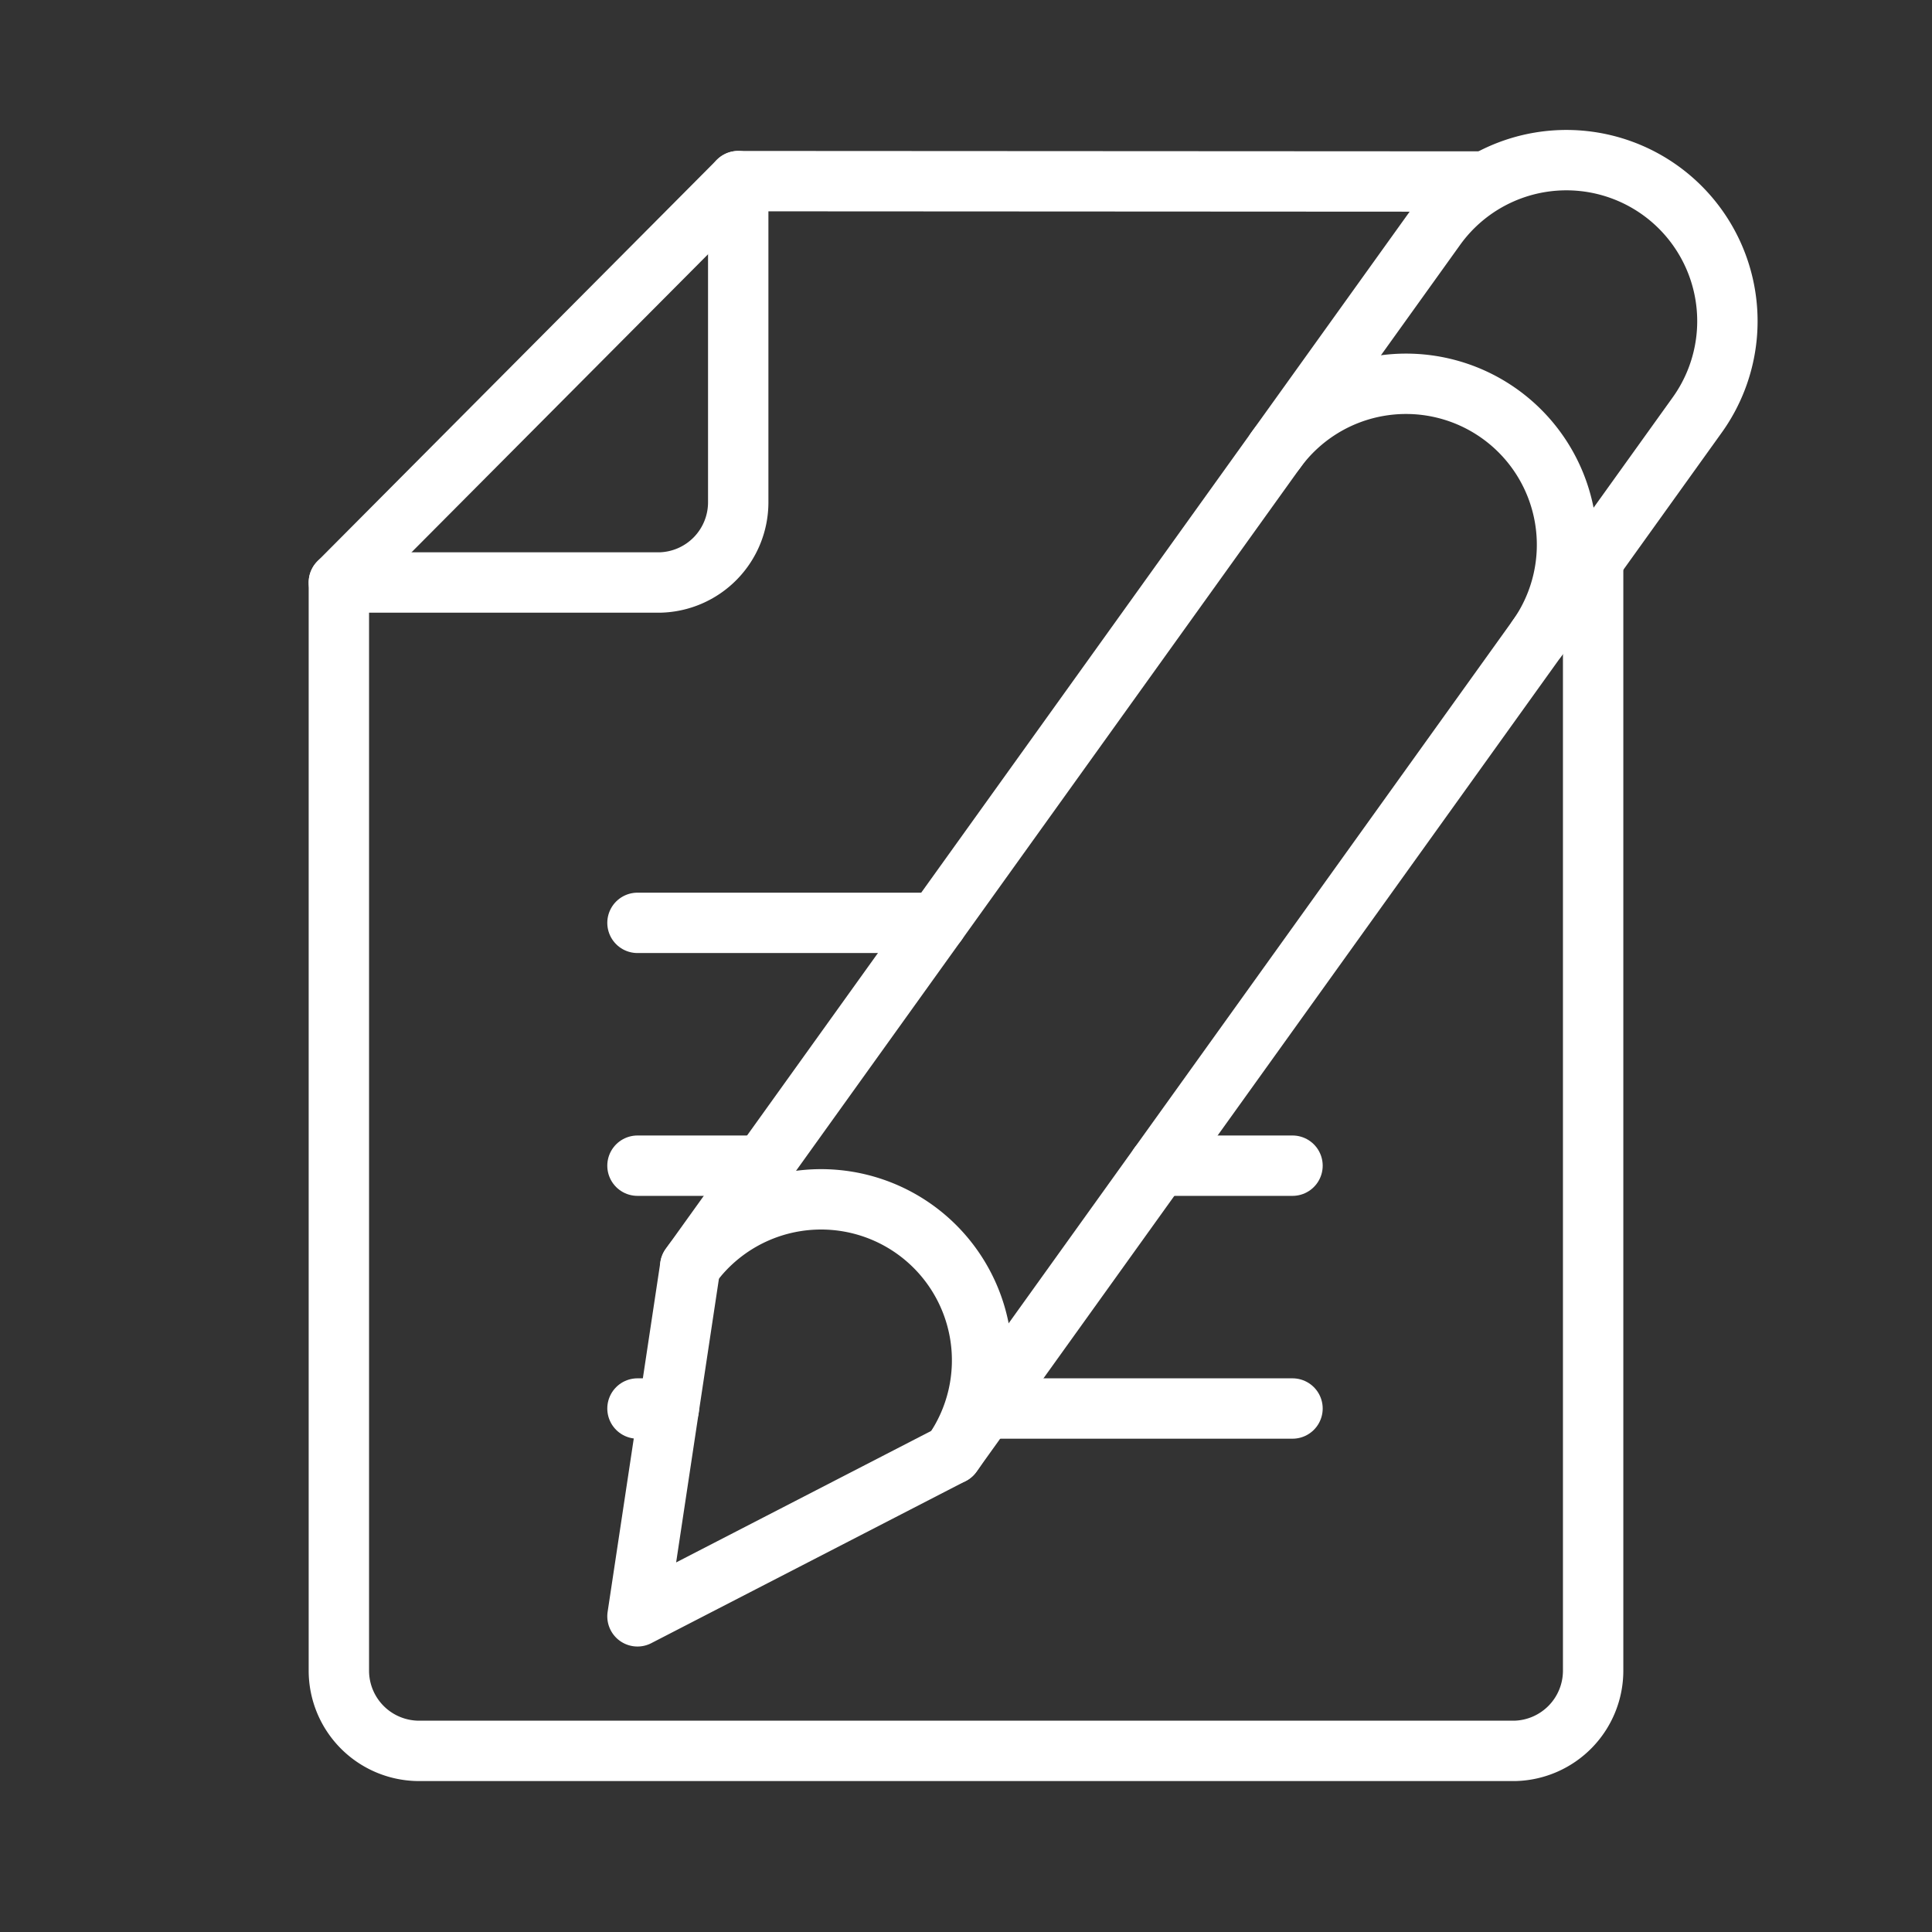 <ns0:svg xmlns:ns0="http://www.w3.org/2000/svg" viewBox="0 0 48 48" style="stroke-width:1.5px"><ns0:rect x="0" y="0" width="48" height="48" fill="#333333" stroke="none"/><ns0:defs style="stroke-width:1.5px"><ns0:style style="stroke-width:1.5px">.a{fill:none;stroke:#fff;stroke-linecap:round;stroke-linejoin:round;}</ns0:style></ns0:defs><ns0:line class="a" x1="8.419" y1="14.472" x2="18.341" y2="4.5" style="stroke-width:1.5px" /><ns0:line class="a" x1="15.838" y1="22.928" x2="23.273" y2="22.928" style="stroke-width:1.5px" /><ns0:line class="a" x1="24.463" y1="34.994" x2="32.112" y2="34.994" style="stroke-width:1.5px" /><ns0:line class="a" x1="15.838" y1="34.994" x2="16.617" y2="34.994" style="stroke-width:1.5px" /><ns0:line class="a" x1="28.791" y1="28.961" x2="32.112" y2="28.961" style="stroke-width:1.5px" /><ns0:line class="a" x1="15.838" y1="28.961" x2="18.946" y2="28.961" style="stroke-width:1.5px" /><ns0:path class="a" d="M15.838,40.157l1.311-8.691L35.651,5.669a4,4,0,1,1,6.501,4.662L23.65,36.129Z" style="stroke-width:1.5px" /><ns0:path class="a" d="M36.858,4.51,18.341,4.5v7.978a1.994,1.994,0,0,1-1.945,1.994H8.419V41.506A1.994,1.994,0,0,0,10.413,43.5H37.636a1.994,1.994,0,0,0,1.945-1.994V13.916" style="stroke-width:1.5px" /><ns0:path class="a" d="M31.697,11.183a4,4,0,0,1,6.501,4.662" style="stroke-width:1.5px" /><ns0:path class="a" d="M17.149,31.466A4,4,0,0,1,23.65,36.129h0" style="stroke-width:1.5px" /></ns0:svg>
